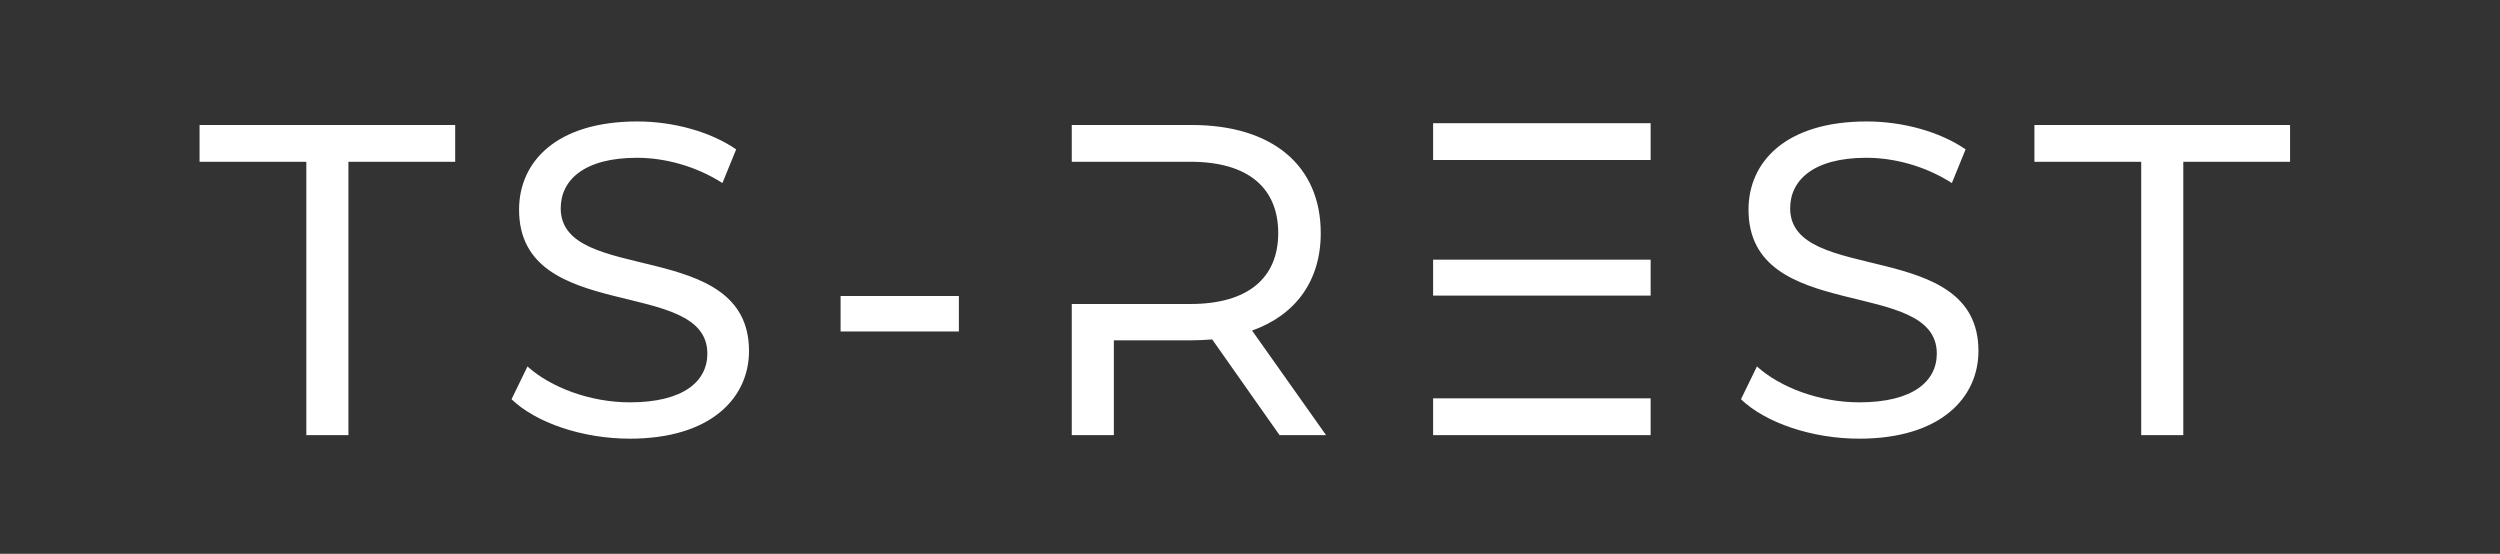 <svg width="316" height="70" viewBox="0 0 316 70" fill="none" xmlns="http://www.w3.org/2000/svg">
<rect x="0" y="0" width="316" height="70" fill="#333333" stroke="none"/>
<rect width="316" height="70" fill="transparent"/>
<path d="M44.04 55V20.448H57.536V15.8H25.224V20.448H38.72V55H44.04ZM79.61 55.448C89.858 55.448 94.674 50.296 94.674 44.36C94.674 29.968 70.874 36.072 70.874 26.328C70.874 22.8 73.786 19.944 80.506 19.944C83.978 19.944 87.898 20.952 91.314 23.136L93.05 18.88C89.802 16.64 85.098 15.352 80.562 15.352C70.258 15.352 65.61 20.504 65.61 26.496C65.61 41.056 89.41 34.896 89.41 44.696C89.41 48.168 86.442 50.856 79.61 50.856C74.57 50.856 69.586 48.952 66.674 46.32L64.658 50.464C67.738 53.432 73.618 55.448 79.61 55.448ZM121.202 41.896V37.416H106.25V41.896H121.202ZM158.263 41.784C163.751 39.824 166.943 35.512 166.943 29.464C166.943 20.896 160.783 15.8 150.647 15.8H135.471V20.448H150.479C157.759 20.448 161.567 23.752 161.567 29.464C161.567 35.12 157.759 38.424 150.479 38.424H135.471V55H140.791V43.016H150.647C151.543 43.016 152.383 42.96 153.223 42.904L161.735 55H167.615L158.263 41.784ZM181.144 37.36H208.64V32.824H181.144V37.36ZM181.144 20.224H208.64V15.576H181.144V20.224ZM181.144 50.352H208.64V55H181.144V50.352ZM235.012 55.448C245.26 55.448 250.076 50.296 250.076 44.36C250.076 29.968 226.276 36.072 226.276 26.328C226.276 22.8 229.188 19.944 235.908 19.944C239.38 19.944 243.3 20.952 246.716 23.136L248.452 18.88C245.204 16.64 240.5 15.352 235.964 15.352C225.66 15.352 221.012 20.504 221.012 26.496C221.012 41.056 244.812 34.896 244.812 44.696C244.812 48.168 241.844 50.856 235.012 50.856C229.972 50.856 224.988 48.952 222.076 46.32L220.06 50.464C223.14 53.432 229.02 55.448 235.012 55.448ZM275.968 55V20.448H289.464V15.8H257.152V20.448H270.648V55H275.968Z" fill="white"/>
</svg>
